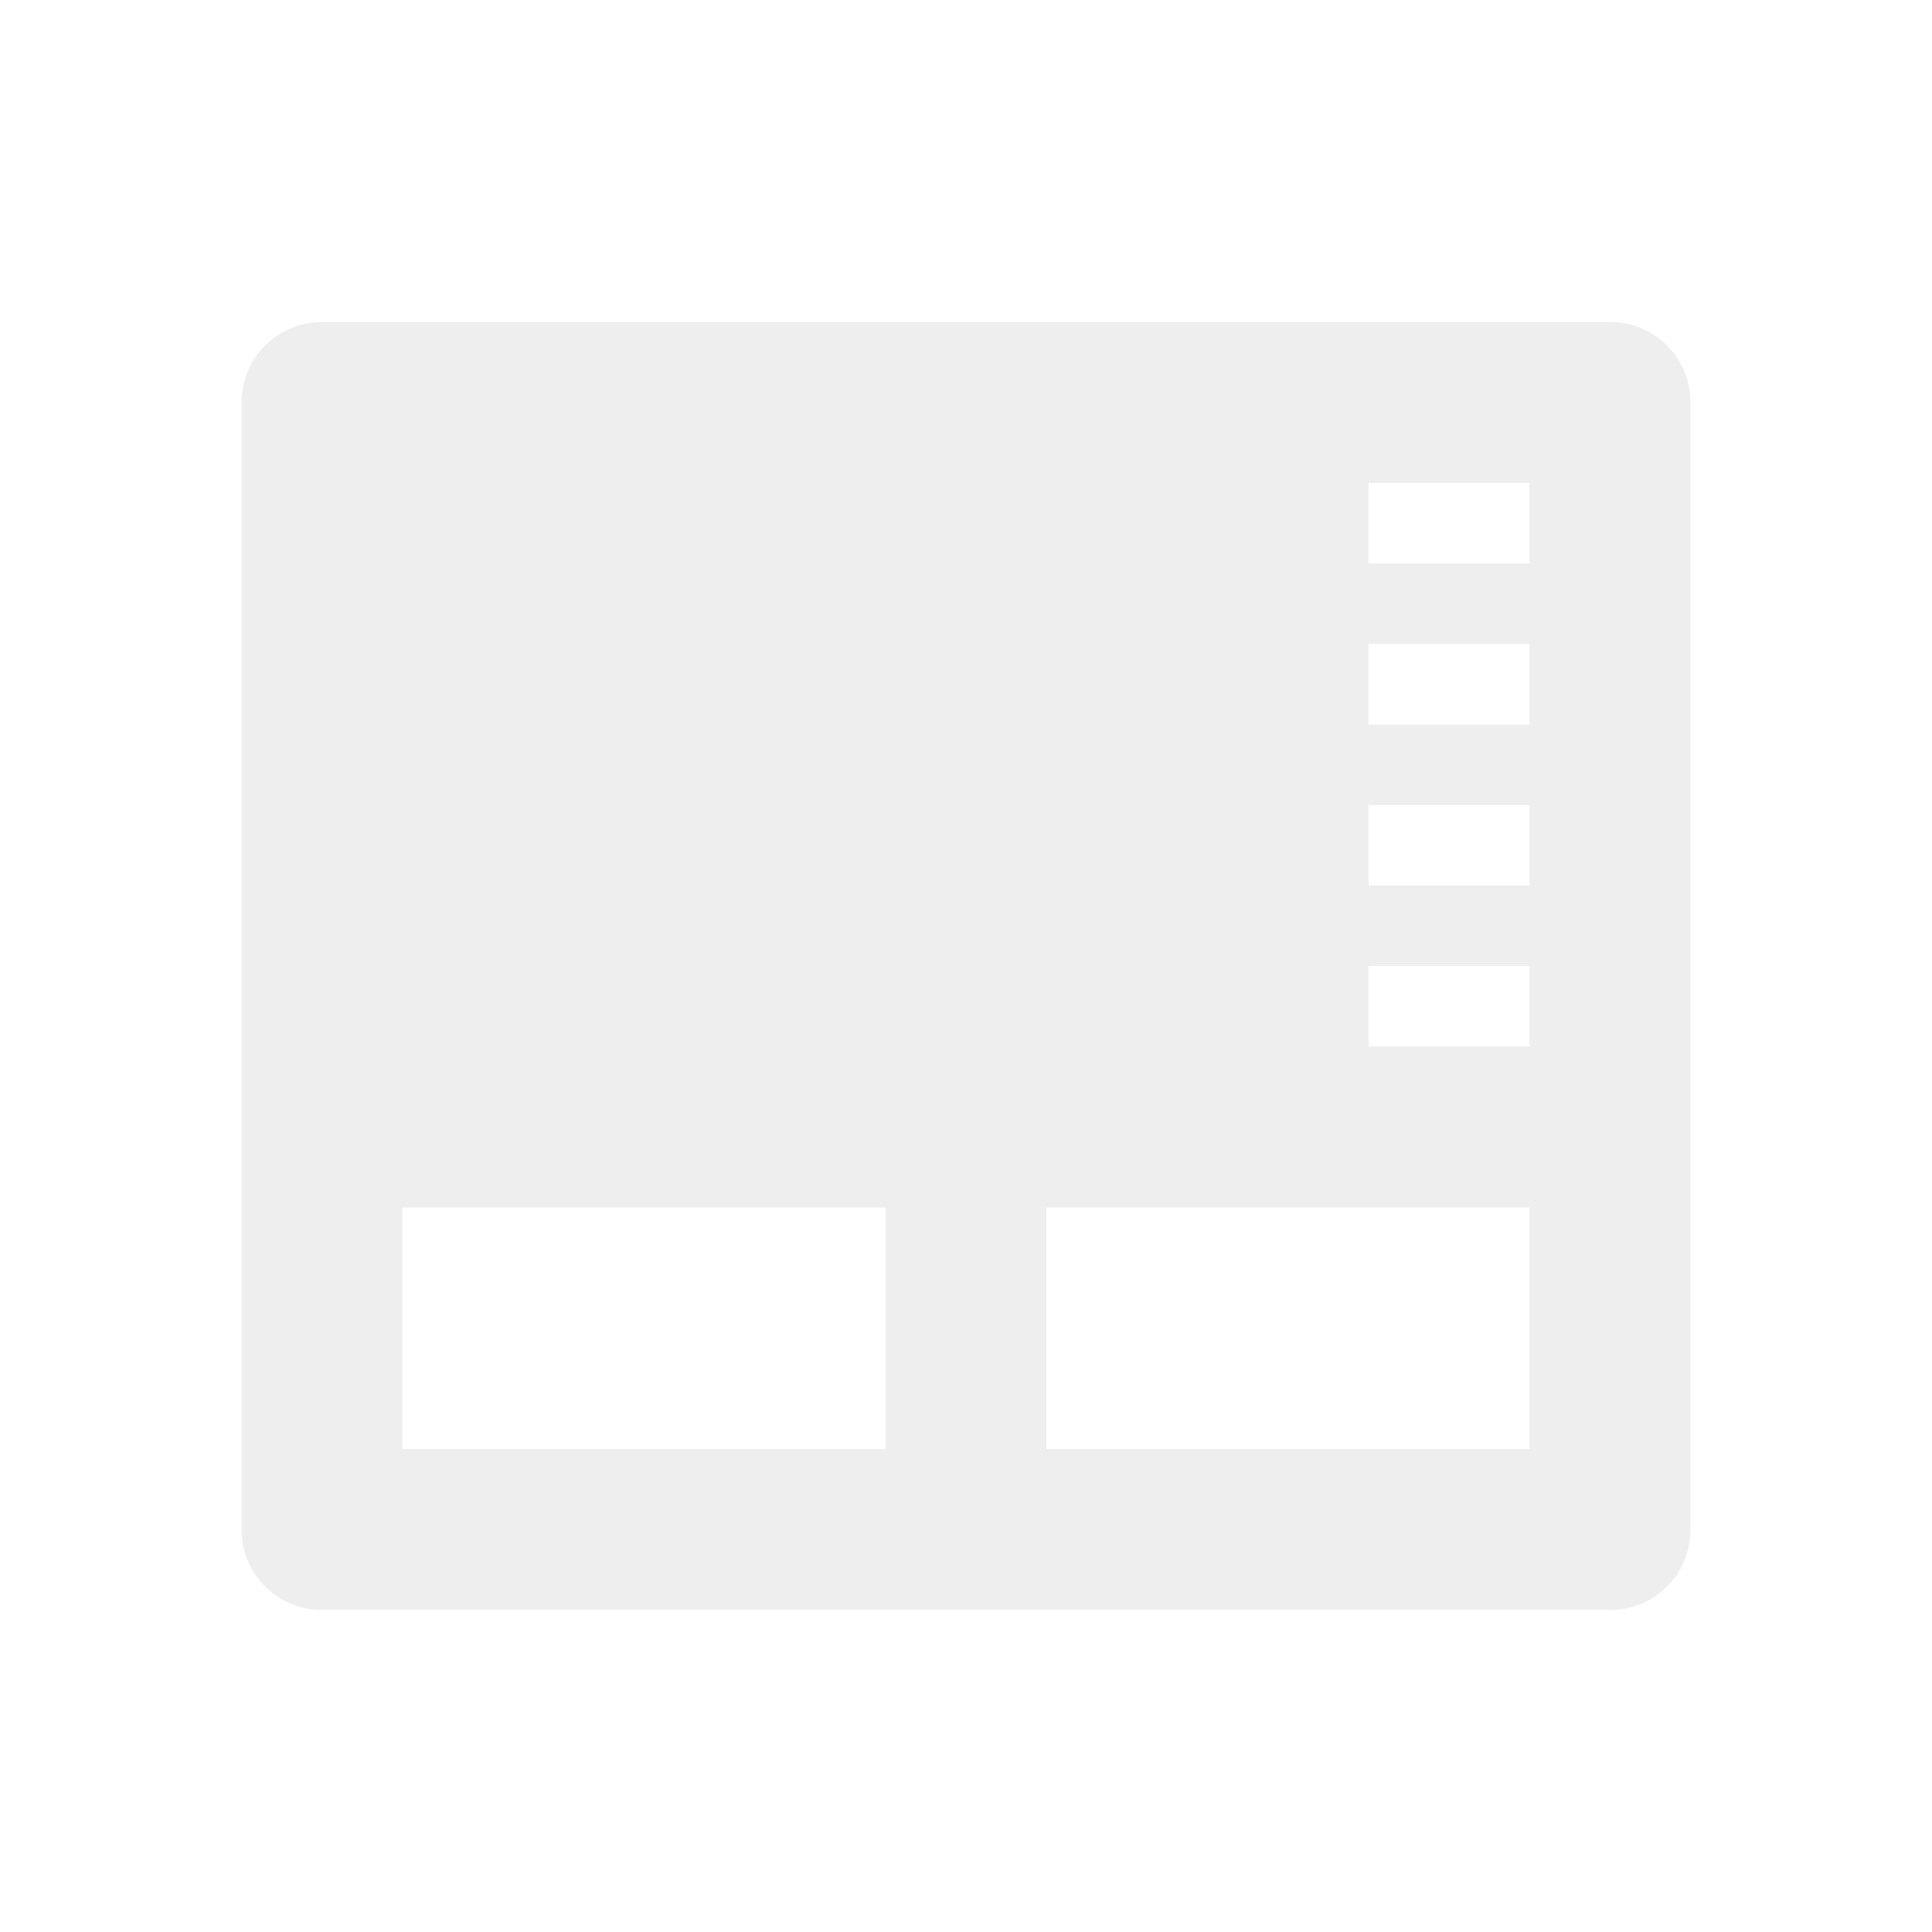 <svg xmlns="http://www.w3.org/2000/svg" width="24" height="24" version="1.1">
 <defs>
  <style id="current-color-scheme" type="text/css">
   .ColorScheme-Text { color:#c4c4c4; } .ColorScheme-Highlight { color:#4285f4; }
  </style>
 </defs>
 <g transform="matrix(1,0,0,1,1,1)">
  <path style="opacity:0.3;fill:currentColor" class="ColorScheme-Text" d="M 3,3 C 2.446,3 2,3.446 2,4 V 18 C 2,18.554 2.446,19 3,19 H 19 C 19.554,19 20,18.554 20,18 V 4 C 20,3.446 19.554,3 19,3 Z M 16,5 H 18 V 6 H 16 Z M 16,7 H 18 V 8 H 16 Z M 16,9 H 18 V 10 H 16 Z M 16,11 H 18 V 12 H 16 Z M 4,14 H 10 V 17 H 4 Z M 12,14 H 18 V 17 H 12 Z"/>
 </g>
</svg>
